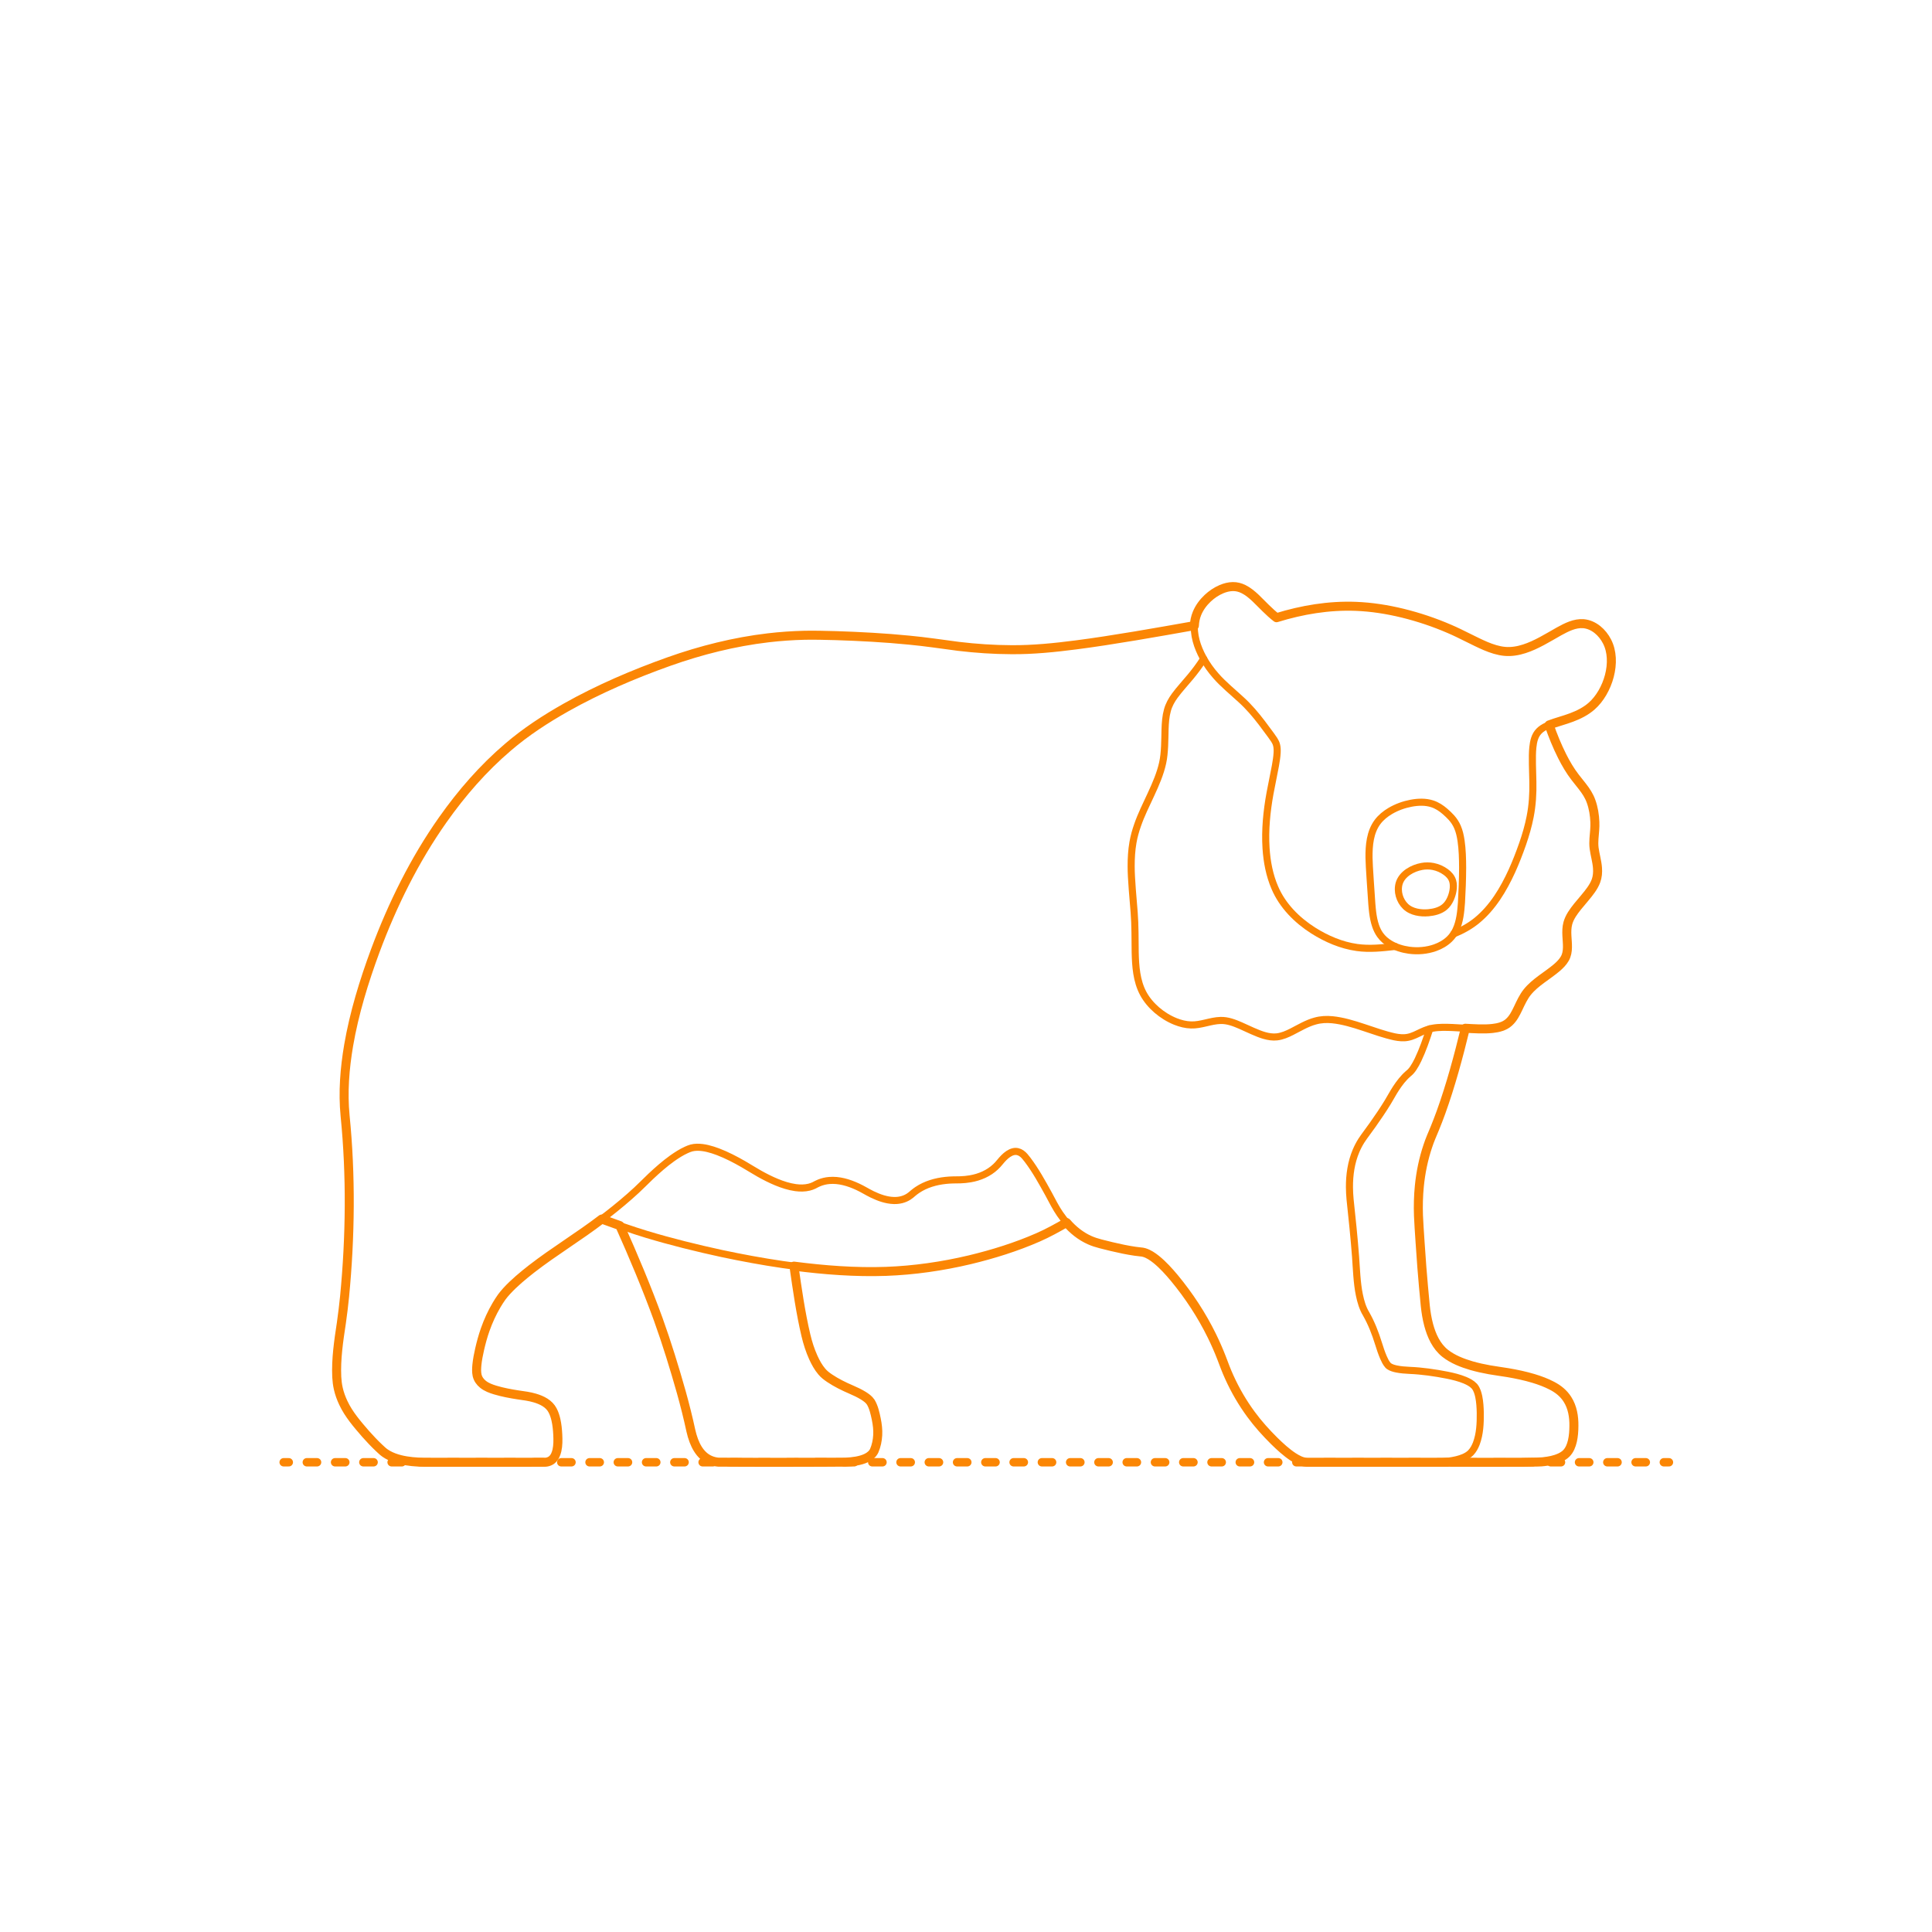 <?xml version="1.0" encoding="utf-8"?>
<!-- Generator: Adobe Illustrator 24.2.0, SVG Export Plug-In . SVG Version: 6.00 Build 0)  -->
<!DOCTYPE svg PUBLIC "-//W3C//DTD SVG 1.1//EN" "http://www.w3.org/Graphics/SVG/1.1/DTD/svg11.dtd">
<svg version="1.1" xmlns:x="http://ns.adobe.com/Extensibility/1.0/" xmlns:i="http://ns.adobe.com/AdobeIllustrator/10.0/" xmlns:graph="http://ns.adobe.com/Graphs/1.0/"
	 xmlns="http://www.w3.org/2000/svg" xmlns:xlink="http://www.w3.org/1999/xlink" x="0px" y="0px" width="750px" height="750px"
	 viewBox="0 0 750 750" enable-background="new 0 0 750 750" xml:space="preserve">
<g id="FILL-BACKGROUND">
	<rect x="0" fill="#FFFFFF" width="750" height="750"/>
</g>
<g id="N-TEXT">
</g>
<g id="N-DIMENSIONS">
</g>
<g id="AG-GUIDES">
</g>
<g id="AG-DETAIL-DIAGRAM">
</g>
<g id="AG-DIAGRAM">
	<g id="POLYLINE_12_">
		<g>
			<g>
				
					<line fill="none" stroke="#FB8604" stroke-width="3.25" stroke-linecap="round" stroke-linejoin="round" x1="110.113" y1="567.65" x2="112.113" y2="567.65"/>
				
					<line fill="none" stroke="#FB8604" stroke-width="3.25" stroke-linecap="round" stroke-linejoin="round" stroke-dasharray="3.991,6.984" x1="119.097" y1="567.65" x2="642.395" y2="567.65"/>
				
					<line fill="none" stroke="#FB8604" stroke-width="3.25" stroke-linecap="round" stroke-linejoin="round" x1="645.887" y1="567.65" x2="647.887" y2="567.65"/>
			</g>
		</g>
	</g>
</g>
<g id="AG-DETAILS">
</g>
<g id="AG-PEOPLE">
</g>
<g id="AG-ANIMALS">
	<g id="POLYLINE_119_">
		
			<path fill="none" stroke="#FB8604" stroke-width="2.75" stroke-linecap="round" stroke-linejoin="round" stroke-miterlimit="10" d="
			M561.232,338.503c-1.453-1.057-3.108-1.787-4.868-2.134c-1.468-0.29-2.994-0.287-4.465-0.014c-3.573,0.667-7.54,2.848-8.707,6.458
			c-0.975,3.184,0.13,6.809,2.43,9.044c1.214,1.16,2.661,1.799,4.217,2.172c1.528,0.357,3.121,0.428,4.681,0.293
			c2.179-0.198,4.567-0.791,6.252-2.217c1.086-0.92,1.765-1.986,2.321-3.211c0.454-1.02,0.777-2.103,0.957-3.205
			c0.197-1.198,0.222-2.554-0.132-3.708C563.471,340.484,562.416,339.361,561.232,338.503z"/>
	</g>
	<g id="POLYLINE_118_">
		
			<path fill="none" stroke="#FB8604" stroke-width="2.75" stroke-linecap="round" stroke-linejoin="round" stroke-miterlimit="10" d="
			M534.772,319.076c-2.946,3.955-3.367,9.121-3.322,13.898c0.002,2.89,0.916,14.884,1.097,17.977
			c0.097,0.98,0.179,2.274,0.321,3.246c0.231,1.762,0.559,3.549,1.139,5.232c0.426,1.236,0.996,2.437,1.76,3.501
			c1.054,1.459,2.332,2.538,3.804,3.434c2.255,1.357,4.824,2.153,7.423,2.509c3.379,0.454,6.884,0.17,10.106-0.968
			c2.055-0.728,4.028-1.844,5.592-3.371c1.103-1.077,1.855-2.195,2.5-3.539c1.534-3.299,1.886-7.014,2.147-10.601
			c0.254-4.324,0.436-9.163,0.451-13.493c-0.012-3.478-0.104-7.092-0.606-10.535c-0.273-1.821-0.662-3.656-1.403-5.349
			c-0.564-1.304-1.353-2.511-2.297-3.572c-0.789-0.89-1.697-1.725-2.595-2.505c-1.441-1.244-3.075-2.309-4.898-2.894
			c-2.631-0.862-5.481-0.736-8.173-0.243c-2.848,0.54-5.63,1.542-8.131,3.013C537.817,315.929,536.083,317.33,534.772,319.076z"/>
	</g>
	<g id="POLYLINE_117_">
		
			<path fill="none" stroke="#FB8604" stroke-width="2.75" stroke-linecap="round" stroke-linejoin="round" stroke-miterlimit="10" d="
			M467.264,255.733c-1.517,2.41-3.271,4.758-5.089,6.947c-1.846,2.256-4.425,5.03-6.126,7.376c-1.25,1.71-2.302,3.598-2.857,5.652
			c-0.665,2.379-0.832,4.891-0.916,7.351c-0.115,4.067-0.051,9.151-0.935,13.103c-1.817,8.273-6.963,16.165-9.721,24.117
			c-0.773,2.181-1.406,4.449-1.801,6.731c-0.535,3.04-0.713,6.183-0.704,9.268c-0.028,4.797,0.812,13.168,1.173,18.008
			c0.371,4.597,0.347,10.769,0.392,15.405c0.13,5.412,0.513,11.084,3.108,15.948c1.317,2.461,3.166,4.627,5.273,6.448
			c2.156,1.854,4.614,3.387,7.254,4.448c1.913,0.76,3.95,1.29,6.015,1.346c3.869,0.145,7.63-1.655,11.476-1.745
			c2.73-0.089,5.343,0.933,7.807,2.002c2.626,1.163,6.447,3.065,9.163,3.826c1.607,0.463,3.302,0.743,4.973,0.54
			c2.03-0.238,3.938-1.082,5.746-1.997c2.918-1.497,5.911-3.311,9.1-4.157c2.147-0.601,4.408-0.713,6.62-0.487
			c8.034,0.802,16.351,4.958,24.196,6.643c1.667,0.331,3.404,0.517,5.086,0.187c1.889-0.338,3.733-1.36,5.453-2.159
			c1.324-0.613,2.719-1.117,4.157-1.381c2.54-0.457,5.183-0.372,7.751-0.274c5.019,0.203,11.113,0.935,16.069,0.299
			c1.778-0.241,3.626-0.696,5.1-1.738c1.837-1.297,2.883-3.135,3.85-5.065c1.181-2.407,2.274-5.05,3.943-7.167
			c3.214-4.055,8.203-6.585,12.018-9.994c1.045-0.949,2.04-2.003,2.709-3.257c1.405-2.609,0.853-5.849,0.723-8.681
			c-0.081-1.631-0.061-3.301,0.367-4.886c0.676-2.466,2.252-4.569,3.825-6.54c1.55-1.925,3.828-4.432,5.225-6.457
			c0.731-1.056,1.402-2.181,1.849-3.389c0.601-1.612,0.737-3.366,0.604-5.072c-0.173-2.518-0.989-5.175-1.31-7.673
			c-0.149-1.218-0.14-2.471-0.054-3.693c0.159-1.933,0.447-4.507,0.347-6.422c-0.102-2.738-0.542-5.496-1.477-8.078
			c-0.738-2.087-1.966-3.97-3.322-5.705l-2.862-3.623c-1.964-2.54-3.608-5.364-5.052-8.228c-1.942-3.871-3.633-8.001-5.04-12.096"/>
	</g>
	<g id="POLYLINE_116_">
		
			<path fill="none" stroke="#FB8604" stroke-width="2.75" stroke-linecap="round" stroke-linejoin="round" stroke-miterlimit="10" d="
			M233.593,473.232c5.341,1.964,11.947,4.298,17.337,5.925c9.457,2.86,19.624,5.374,29.281,7.462
			c15.54,3.299,31.622,5.861,47.489,6.734c7.513,0.405,15.323,0.412,22.824-0.19c11.058-0.88,22.124-2.912,32.803-5.903
			c6.666-1.884,13.336-4.137,19.677-6.931c3.699-1.606,7.525-3.745,11.035-5.742"/>
	</g>
	<g id="POLYLINE_115_">
		
			<path fill="none" stroke="#FB8604" stroke-width="2.75" stroke-linecap="round" stroke-linejoin="round" stroke-miterlimit="10" d="
			M240.609,475.765c5.237,11.683,10.588,24.436,14.947,36.466c3.272,9.087,6.308,18.95,8.928,28.241
			c1.311,4.689,2.679,10.107,3.691,14.853c0.298,1.322,0.675,2.66,1.155,3.928c0.829,2.18,1.998,4.297,3.746,5.874
			c1.578,1.444,3.634,2.296,5.76,2.473c13.036,0.103,36.313,0.077,49.382,0.007c1.382-0.063,2.811-0.186,4.173-0.43
			c2.625-0.471,5.727-1.465,6.965-3.991c0.84-1.932,1.252-3.992,1.371-6.084c0.118-2.073-0.148-4.171-0.559-6.2
			c-0.458-2.204-0.986-4.658-2.152-6.588c-0.761-1.129-1.772-1.802-2.852-2.5c-1.489-0.923-3.125-1.69-4.734-2.382
			c-2.866-1.23-5.728-2.632-8.322-4.371c-1.134-0.762-2.207-1.563-3.086-2.62c-1.383-1.622-2.419-3.526-3.299-5.458
			c-1.244-2.739-2.166-5.648-2.863-8.572c-2.049-8.625-3.402-18.12-4.651-26.904"/>
	</g>
	<g id="POLYLINE_114_">
		
			<path fill="none" stroke="#FB8604" stroke-width="2.75" stroke-linecap="round" stroke-linejoin="round" stroke-miterlimit="10" d="
			M463.655,242.863c-13.997,2.492-31.904,5.673-45.869,7.468c-8.281,1.075-16.902,1.957-25.238,1.874
			c-6.741-0.017-13.766-0.493-20.458-1.296c-6.297-0.818-12.94-1.838-19.266-2.419c-8.991-0.904-19.319-1.46-28.362-1.743
			c-3.497-0.109-8.725-0.213-12.108-0.142c-4.67,0.104-9.533,0.442-14.171,0.991c-13.109,1.544-26.065,4.798-38.494,9.211
			c-13.663,4.862-27.305,10.698-39.953,17.815c-7.898,4.46-15.628,9.478-22.512,15.399c-9.634,8.205-18.046,17.876-25.328,28.207
			c-10.998,15.582-19.557,32.959-26.206,50.81c-4.398,11.907-8.203,24.25-10.353,36.772c-1.525,8.966-2.259,18.204-1.379,27.276
			c2.324,23.204,2.05,47.008-0.193,70.205c-0.294,3.014-0.812,7.292-1.25,10.301c-1.045,6.893-2.113,13.957-1.788,20.947
			c0.089,1.497,0.259,3.044,0.601,4.508c0.432,1.915,1.112,3.784,1.953,5.557c2.092,4.472,5.43,8.304,8.636,12.008
			c1.641,1.845,3.415,3.734,5.211,5.431c0.571,0.497,1.457,1.407,2.068,1.823c0.087,0.064,0.174,0.127,0.174,0.127l0.178,0.125
			c0.296,0.194,0.629,0.421,0.94,0.593c1.523,0.872,3.201,1.47,4.899,1.895c3.023,0.751,6.184,0.996,9.292,1.04
			c11.883-0.008,35.315,0.038,47.067-0.015c0.73-0.043,1.419-0.274,1.982-0.599c0.093-0.057,0.124-0.076,0.124-0.076
			c0.091-0.06,0.121-0.081,0.121-0.081c0.089-0.063,0.118-0.085,0.118-0.085c0.087-0.067,0.116-0.089,0.116-0.089
			c0.999-0.795,1.544-2.005,1.862-3.129c0.346-1.252,0.472-2.567,0.505-3.862c0.019-3.105-0.17-6.268-0.947-9.285
			c-0.363-1.31-0.854-2.666-1.642-3.78c-0.682-0.959-1.47-1.637-2.431-2.246c-3.103-1.918-6.846-2.415-10.397-2.901
			c-3.175-0.491-6.416-1.09-9.482-2.067c-1.138-0.366-2.283-0.801-3.3-1.438c-1.722-1.04-3.047-2.727-3.269-4.696
			c-0.151-1.124-0.084-2.285,0.016-3.411c0.184-2.041,0.631-4.148,1.073-6.15c1.14-5.045,2.79-10.018,5.18-14.614
			c1.112-2.11,2.324-4.218,3.773-6.116c2.272-2.886,5.072-5.386,7.873-7.748c6.499-5.442,14.008-10.359,21.02-15.134
			c7.983-5.54,15.934-11.502,23.069-18.109c1.795-1.652,3.735-3.659,5.507-5.334c2.622-2.457,5.388-4.911,8.312-6.999
			c1.726-1.225,3.545-2.389,5.471-3.271c0.649-0.286,1.313-0.583,2-0.763c0.696-0.183,1.422-0.269,2.14-0.286
			c2.808-0.043,5.559,0.778,8.167,1.749c3.398,1.296,6.71,3.02,9.863,4.827c2.037,1.168,4.17,2.539,6.218,3.687
			c2.125,1.193,4.382,2.337,6.631,3.268c2.373,0.976,4.857,1.788,7.406,2.14c1.757,0.237,3.573,0.247,5.301-0.184
			c0.643-0.16,1.28-0.387,1.878-0.674c0.666-0.339,1.284-0.702,1.991-0.977c1.243-0.506,2.567-0.815,3.903-0.931
			c3.78-0.323,7.532,0.806,10.933,2.377c1.968,0.886,3.801,2.08,5.743,3.017c2.636,1.268,5.482,2.293,8.433,2.378
			c2,0.061,4.037-0.413,5.728-1.503c0.617-0.382,1.169-0.867,1.712-1.345c0.524-0.443,1.099-0.877,1.669-1.259
			c3.25-2.186,7.121-3.29,10.988-3.699c1.879-0.222,3.82-0.195,5.709-0.231c1.284-0.045,2.594-0.171,3.861-0.391
			c3.619-0.612,7.144-2.127,9.824-4.673c1.202-1.093,2.059-2.415,3.211-3.542c1.038-1.025,2.284-1.988,3.657-2.309
			c1.141-0.283,2.251,0.011,3.14,0.616c1.029,0.686,1.633,1.594,2.375,2.505c3.12,4.117,5.712,8.833,8.206,13.353
			c1.294,2.432,2.819,5.431,4.385,7.683c1.893,2.778,4.158,5.346,6.841,7.386c1.681,1.28,3.544,2.355,5.507,3.141
			c0.738,0.297,1.546,0.569,2.312,0.786c2.303,0.627,5.418,1.385,7.749,1.912c2.476,0.549,5.105,1.063,7.623,1.381
			c0.527,0.066,1.164,0.128,1.681,0.177c0.09,0.012,0.181,0.025,0.181,0.025c0.091,0.015,0.183,0.031,0.183,0.031
			c0.092,0.018,0.186,0.037,0.186,0.037c0.156,0.039,0.185,0.04,0.282,0.068c0,0,0.095,0.026,0.095,0.026s0.096,0.027,0.096,0.027
			s0.096,0.029,0.096,0.029s0.097,0.031,0.097,0.031c0.841,0.272,1.633,0.682,2.384,1.144c2.555,1.606,4.721,3.786,6.759,5.993
			c3.294,3.648,6.328,7.649,9.097,11.707c3.854,5.686,7.218,11.765,9.949,18.068c1.227,2.774,2.263,5.745,3.389,8.56
			c0.994,2.445,2.167,4.953,3.396,7.289c2.143,4.068,4.681,8.006,7.505,11.636c2.528,3.255,5.418,6.371,8.364,9.249
			c2.161,2.084,4.461,4.146,6.99,5.778c0.554,0.355,1.175,0.712,1.769,1.003c0,0,0.209,0.1,0.209,0.1s0.103,0.048,0.103,0.048
			s0.103,0.046,0.103,0.046s0.102,0.045,0.102,0.045s0.101,0.043,0.101,0.043s0.1,0.042,0.1,0.042s0.1,0.041,0.1,0.041
			s0.099,0.039,0.099,0.039s0.098,0.038,0.098,0.038c0.725,0.279,1.523,0.469,2.229,0.481c12.628-0.022,37.088,0.054,49.813-0.033
			c1.795-0.056,3.667-0.181,5.446-0.424c1.952-0.275,3.92-0.678,5.737-1.46c1.023-0.443,1.993-1.035,2.713-1.782
			c0.983-1.052,1.611-2.22,2.13-3.528c1.428-3.781,1.593-7.92,1.554-11.921c-0.042-2.107-0.168-4.256-0.589-6.325
			c-0.277-1.316-0.702-2.75-1.513-3.817c-0.074-0.093-0.111-0.138-0.111-0.138c-0.076-0.088-0.114-0.131-0.114-0.131
			c-1.035-1.088-2.283-1.713-3.627-2.293c-2.212-0.915-4.586-1.491-6.929-1.963c-4.773-0.936-9.698-1.649-14.558-1.854
			c-1.69-0.077-3.433-0.207-5.092-0.546c-0.967-0.203-2.082-0.511-2.87-1.07c-0.094-0.07-0.124-0.093-0.124-0.093
			c-0.086-0.072-0.114-0.096-0.114-0.096c-0.079-0.074-0.106-0.1-0.106-0.1c-0.079-0.081-0.105-0.109-0.105-0.109
			c-0.809-0.932-1.258-1.944-1.747-3.033c-0.733-1.703-1.349-3.565-1.898-5.338c-1.226-3.982-2.76-7.936-4.828-11.56
			c-1.348-2.227-2.078-4.778-2.605-7.31c-0.972-4.604-1.145-10.305-1.492-15.027c-0.5-6.656-1.392-15.43-2.118-22.069
			c-0.141-1.537-0.241-3.176-0.246-4.717c-0.033-4.815,0.671-9.703,2.561-14.156c0.586-1.382,1.297-2.744,2.104-4.011
			c1.225-1.888,3.118-4.285,4.399-6.146c1.941-2.739,4.071-5.881,5.816-8.743c1.05-1.707,2.032-3.594,3.132-5.27
			c1.372-2.1,2.918-4.137,4.825-5.782c0.82-0.632,1.441-1.381,1.993-2.208c0.679-1.013,1.266-2.116,1.799-3.212
			c1.826-3.82,3.244-7.964,4.547-11.988"/>
	</g>
	<g id="POLYLINE_113_">
		
			<path fill="none" stroke="#FB8604" stroke-width="2.75" stroke-linecap="round" stroke-linejoin="round" stroke-miterlimit="10" d="
			M495.542,239.793c9.914-3.065,20.335-4.814,30.731-4.414c6.132,0.225,12.287,1.203,18.244,2.655
			c6.215,1.525,12.36,3.591,18.231,6.137c4.429,1.885,9.517,4.731,13.947,6.62c2.39,1.001,4.902,1.844,7.495,2.072
			c2.539,0.231,5.104-0.213,7.519-0.989c4.658-1.471,9.293-4.388,13.533-6.792c2.873-1.57,6.015-3.202,9.383-2.977
			c1.898,0.124,3.799,0.991,5.28,2.125c2.623,2.011,4.369,4.888,5.155,8.062c1.02,4.324,0.315,8.916-1.262,13.02
			c-1.283,3.267-3.2,6.346-5.824,8.703c-1.892,1.693-4.144,2.954-6.476,3.935c-2.172,0.932-5.06,1.789-7.334,2.501
			c-1.283,0.408-2.648,0.851-3.866,1.422c-1.015,0.467-2.094,1.141-2.854,1.935c-0.852,0.884-1.354,1.813-1.736,2.936
			c-0.353,1.067-0.533,2.196-0.651,3.31c-0.417,3.788-0.041,9.614-0.004,13.462c0.099,4.516-0.177,9.106-1.059,13.541
			c-0.685,3.552-1.735,7.123-2.916,10.542c-1.215,3.474-2.625,7.122-4.144,10.474c-3.296,7.206-7.501,14.288-13.721,19.345
			c-2.659,2.153-5.709,3.826-8.873,5.11"/>
	</g>
	<g id="POLYLINE_111_">
		
			<path fill="none" stroke="#FB8604" stroke-width="2.75" stroke-linecap="round" stroke-linejoin="round" stroke-miterlimit="10" d="
			M541.587,367.4c-4.884,0.548-9.929,1.111-14.819,0.415c-6.062-0.851-11.817-3.336-16.97-6.584
			c-6.349-4.049-11.946-9.651-14.92-16.655c-2.084-4.836-3.067-10.101-3.402-15.337c-0.442-7.083,0.268-14.258,1.534-21.228
			l2.099-10.721c0.289-1.635,0.581-3.383,0.669-5.037c0.051-0.976,0.037-2.066-0.204-3.004c-0.364-1.518-1.341-2.612-2.177-3.851
			l-3.5-4.707c-2.419-3.182-5.066-6.305-8.024-8.996c-3.096-2.86-7.141-6.173-9.88-9.347c-1.894-2.144-3.582-4.503-4.952-7.015
			c-2.252-4.161-3.858-8.937-3.28-13.717c0.476-4.055,2.903-7.653,6.004-10.213c1.434-1.179,3.043-2.172,4.774-2.848
			c1.295-0.503,2.674-0.835,4.068-0.851c3.3-0.063,6.134,1.983,8.455,4.13c2.701,2.543,5.51,5.704,8.48,7.959"/>
	</g>
	<g id="POLYLINE_87_">
		
			<path fill="none" stroke="#FB8604" stroke-width="2.75" stroke-linecap="round" stroke-linejoin="round" stroke-miterlimit="10" d="
			M568.84,399.168c-2.618,10.84-5.683,22.178-9.459,32.651c-0.674,1.911-1.671,4.42-2.426,6.291c-0.932,2.168-1.92,4.524-2.666,6.75
			c-1.706,5.038-2.79,10.343-3.309,15.634c-0.368,3.752-0.466,7.633-0.333,11.401c0.242,5.508,0.921,14.55,1.315,20.061
			c0.405,4.529,0.956,11.984,1.507,16.466c0.261,1.969,0.624,3.996,1.138,5.913c1.096,4.12,3.003,8.352,6.423,11.032
			c2.976,2.325,6.579,3.716,10.172,4.775c2.565,0.742,5.256,1.311,7.888,1.753c1.967,0.329,4.292,0.625,6.266,0.962
			c3.318,0.566,6.733,1.285,9.954,2.254c2.541,0.769,5.082,1.71,7.422,2.972c2.299,1.205,4.37,2.938,5.748,5.133
			c1.954,3.036,2.555,6.729,2.508,10.287c-0.011,1.965-0.14,3.969-0.58,5.889c-0.394,1.75-1.144,3.614-2.416,4.86
			c-0.751,0.737-1.559,1.187-2.476,1.625c-1.978,0.896-4.152,1.305-6.3,1.542c-2.046,0.466-41.525,0.138-44.504,0.23"/>
	</g>
</g>
<g id="AG-OUTLINE">
	<g id="POLYLINE_25_">
		
			<path fill="none" stroke="#FB8604" stroke-width="3.5" stroke-linecap="round" stroke-linejoin="round" stroke-miterlimit="10" d="
			M554.711,567.65c3.164-0.092,42.287,0.241,44.504-0.229c2.148-0.238,4.322-0.646,6.3-1.542c0.875-0.391,1.812-0.971,2.476-1.625
			c1.351-1.356,1.987-3.068,2.416-4.86c0.44-1.92,0.57-3.923,0.58-5.889c0.046-3.558-0.554-7.251-2.508-10.287
			c-1.458-2.313-3.588-4.028-5.987-5.261c-2.271-1.196-4.729-2.102-7.183-2.844c-3.22-0.969-6.637-1.688-9.954-2.254
			c-2.285-0.389-4.854-0.701-7.13-1.111c-2.337-0.416-4.743-0.944-7.024-1.604c-3.593-1.06-7.196-2.451-10.172-4.775
			c-3.462-2.735-5.302-6.877-6.423-11.032c-0.654-2.453-1.066-5.031-1.328-7.555c-0.372-3.67-1.03-11.133-1.316-14.825
			c-0.38-5.499-1.078-14.553-1.315-20.061c-0.132-3.765-0.036-7.65,0.333-11.401c0.519-5.289,1.602-10.597,3.309-15.634
			c0.727-2.234,1.757-4.585,2.666-6.751c0.764-1.84,1.742-4.416,2.426-6.291c3.775-10.466,6.84-21.83,9.459-32.651
			c3.432,0.182,7.148,0.453,10.557,0.075c2.25-0.242,4.678-0.836,6.366-2.386c1.675-1.504,2.6-3.423,3.553-5.391
			c1.025-2.162,2.086-4.497,3.588-6.367c3.083-3.821,7.785-6.328,11.478-9.486c1.187-1.028,2.333-2.163,3.103-3.545
			c1.478-2.627,0.916-5.92,0.783-8.792c-0.081-1.631-0.061-3.301,0.367-4.886c0.676-2.466,2.252-4.569,3.825-6.54
			c1.55-1.925,3.828-4.432,5.225-6.457c0.731-1.056,1.402-2.181,1.849-3.389c0.601-1.612,0.737-3.366,0.604-5.072
			c-0.173-2.518-0.989-5.175-1.31-7.673c-0.149-1.218-0.14-2.471-0.054-3.693c0.159-1.933,0.447-4.507,0.347-6.422
			c-0.102-2.738-0.542-5.496-1.477-8.078c-0.738-2.087-1.966-3.97-3.322-5.705l-2.862-3.623c-1.964-2.54-3.608-5.364-5.052-8.228
			c-1.942-3.871-3.633-8.001-5.04-12.096c2.71-1.041,6.015-1.869,8.728-2.906c2.786-1.046,5.51-2.41,7.757-4.386
			c6.363-5.565,10.023-17.329,5.989-25.109c-1.787-3.499-5.113-6.521-9.118-6.899c-3.402-0.269-6.585,1.384-9.485,2.969
			c-4.264,2.407-8.866,5.317-13.533,6.792c-2.415,0.776-4.98,1.219-7.519,0.989c-2.594-0.229-5.106-1.071-7.495-2.073
			c-4.431-1.89-9.518-4.735-13.947-6.62c-5.87-2.546-12.016-4.612-18.231-6.137c-5.957-1.452-12.112-2.43-18.244-2.655
			c-10.395-0.399-20.817,1.349-30.731,4.414c-2.777-2.107-5.588-5.178-8.101-7.606c-1.434-1.346-2.973-2.646-4.75-3.515
			c-1.265-0.622-2.67-0.99-4.084-0.968c-1.543,0.019-3.065,0.421-4.48,1.019c-1.968,0.838-3.77,2.069-5.326,3.531
			c-1.74,1.647-3.204,3.623-4.12,5.845c-0.623,1.508-0.954,3.135-1.025,4.764c-13.997,2.492-31.904,5.673-45.869,7.468
			c-8.281,1.075-16.902,1.957-25.238,1.874c-6.741-0.017-13.766-0.493-20.458-1.296c-6.297-0.818-12.94-1.838-19.266-2.419
			c-8.991-0.904-19.319-1.46-28.362-1.743c-3.497-0.109-8.725-0.213-12.108-0.142c-4.67,0.104-9.533,0.442-14.171,0.991
			c-13.109,1.544-26.065,4.798-38.494,9.211c-13.663,4.862-27.305,10.698-39.953,17.815c-7.898,4.46-15.628,9.478-22.512,15.399
			c-9.634,8.205-18.046,17.876-25.328,28.207c-10.998,15.582-19.557,32.959-26.206,50.81c-4.398,11.907-8.203,24.25-10.353,36.772
			c-1.525,8.966-2.259,18.204-1.379,27.276c2.324,23.204,2.05,47.008-0.193,70.205c-0.294,3.014-0.812,7.292-1.25,10.301
			c-1.045,6.893-2.113,13.957-1.788,20.947c0.089,1.497,0.259,3.044,0.601,4.508c0.432,1.915,1.112,3.784,1.953,5.557
			c2.092,4.472,5.43,8.304,8.636,12.008c1.641,1.845,3.415,3.734,5.211,5.431c0.571,0.497,1.457,1.407,2.068,1.823
			c0.087,0.064,0.174,0.127,0.174,0.127s0.178,0.125,0.178,0.125c0.296,0.194,0.629,0.421,0.94,0.593
			c1.523,0.872,3.201,1.47,4.899,1.895c3.023,0.751,6.184,0.996,9.292,1.04c11.883-0.008,35.315,0.038,47.067-0.015
			c0.73-0.043,1.419-0.274,1.982-0.599c0.093-0.057,0.124-0.076,0.124-0.076c0.091-0.06,0.121-0.081,0.121-0.081
			c0.089-0.063,0.118-0.085,0.118-0.085c0.087-0.067,0.116-0.089,0.116-0.089c1.146-0.927,1.671-2.293,1.986-3.617
			c0.454-1.996,0.421-4.079,0.333-6.113c-0.093-1.93-0.287-3.894-0.711-5.781c-0.287-1.261-0.68-2.515-1.289-3.66
			c-1.363-2.657-4.151-4.011-6.884-4.82c-2.053-0.62-4.358-0.914-6.484-1.212c-2.969-0.455-5.995-1.018-8.875-1.878
			c-1.683-0.504-3.41-1.137-4.789-2.249c-1.163-0.933-1.95-2.093-2.279-3.467c-0.287-1.328-0.208-2.678-0.092-4.018
			c0.198-2.047,0.62-4.144,1.073-6.15c0.586-2.541,1.287-5.142,2.161-7.599c1.16-3.294,2.629-6.514,4.404-9.522
			c0.623-1.04,1.299-2.138,2.015-3.117c0.585-0.793,1.243-1.574,1.905-2.303c2.905-3.169,6.309-5.979,9.69-8.628
			c8.695-6.749,18.484-12.634,27.224-19.335l7.016,2.533c5.237,11.683,10.588,24.436,14.947,36.466
			c3.272,9.087,6.308,18.95,8.928,28.241c1.311,4.689,2.679,10.107,3.691,14.853c0.298,1.322,0.675,2.66,1.155,3.928
			c0.829,2.18,1.998,4.297,3.746,5.874c1.578,1.444,3.634,2.296,5.76,2.473c13.036,0.103,36.313,0.077,49.382,0.007
			c1.382-0.063,2.811-0.186,4.173-0.43c2.625-0.471,5.727-1.465,6.965-3.991c0.84-1.932,1.252-3.992,1.371-6.084
			c0.118-2.073-0.148-4.171-0.559-6.2c-0.458-2.204-0.986-4.658-2.152-6.588c-0.761-1.129-1.772-1.802-2.852-2.5
			c-1.489-0.923-3.125-1.69-4.734-2.382c-2.866-1.23-5.728-2.632-8.322-4.371c-1.134-0.762-2.207-1.563-3.086-2.62
			c-1.383-1.622-2.419-3.526-3.299-5.458c-1.244-2.739-2.166-5.648-2.863-8.572c-2.049-8.625-3.402-18.12-4.651-26.904
			c11.777,1.526,23.869,2.453,35.741,2.034c10.908-0.4,21.879-1.979,32.496-4.499c9.041-2.174,18.036-4.977,26.558-8.714
			c3.69-1.606,7.531-3.744,11.035-5.742c2.484,2.871,5.522,5.317,9.008,6.857c2.548,1.159,5.815,1.791,8.527,2.493
			c2.962,0.705,6.116,1.376,9.12,1.806c0.609,0.072,1.351,0.185,1.954,0.233c0.552,0.034,1.09,0.123,1.563,0.266
			c1.728,0.524,3.249,1.573,4.649,2.686c2.588,2.101,4.866,4.627,7.002,7.177c5.69,6.881,10.647,14.436,14.581,22.454
			c1.339,2.728,2.606,5.612,3.708,8.444c0.945,2.502,1.914,5.125,3.029,7.558c2.308,5.118,5.174,10.045,8.51,14.562
			c2.659,3.625,5.752,7.054,8.942,10.22c2.285,2.242,4.697,4.46,7.373,6.231c1.563,1.005,3.376,2.013,5.246,2.076
			C518.667,567.651,543.163,567.65,554.711,567.65z"/>
	</g>
</g>
</svg>

